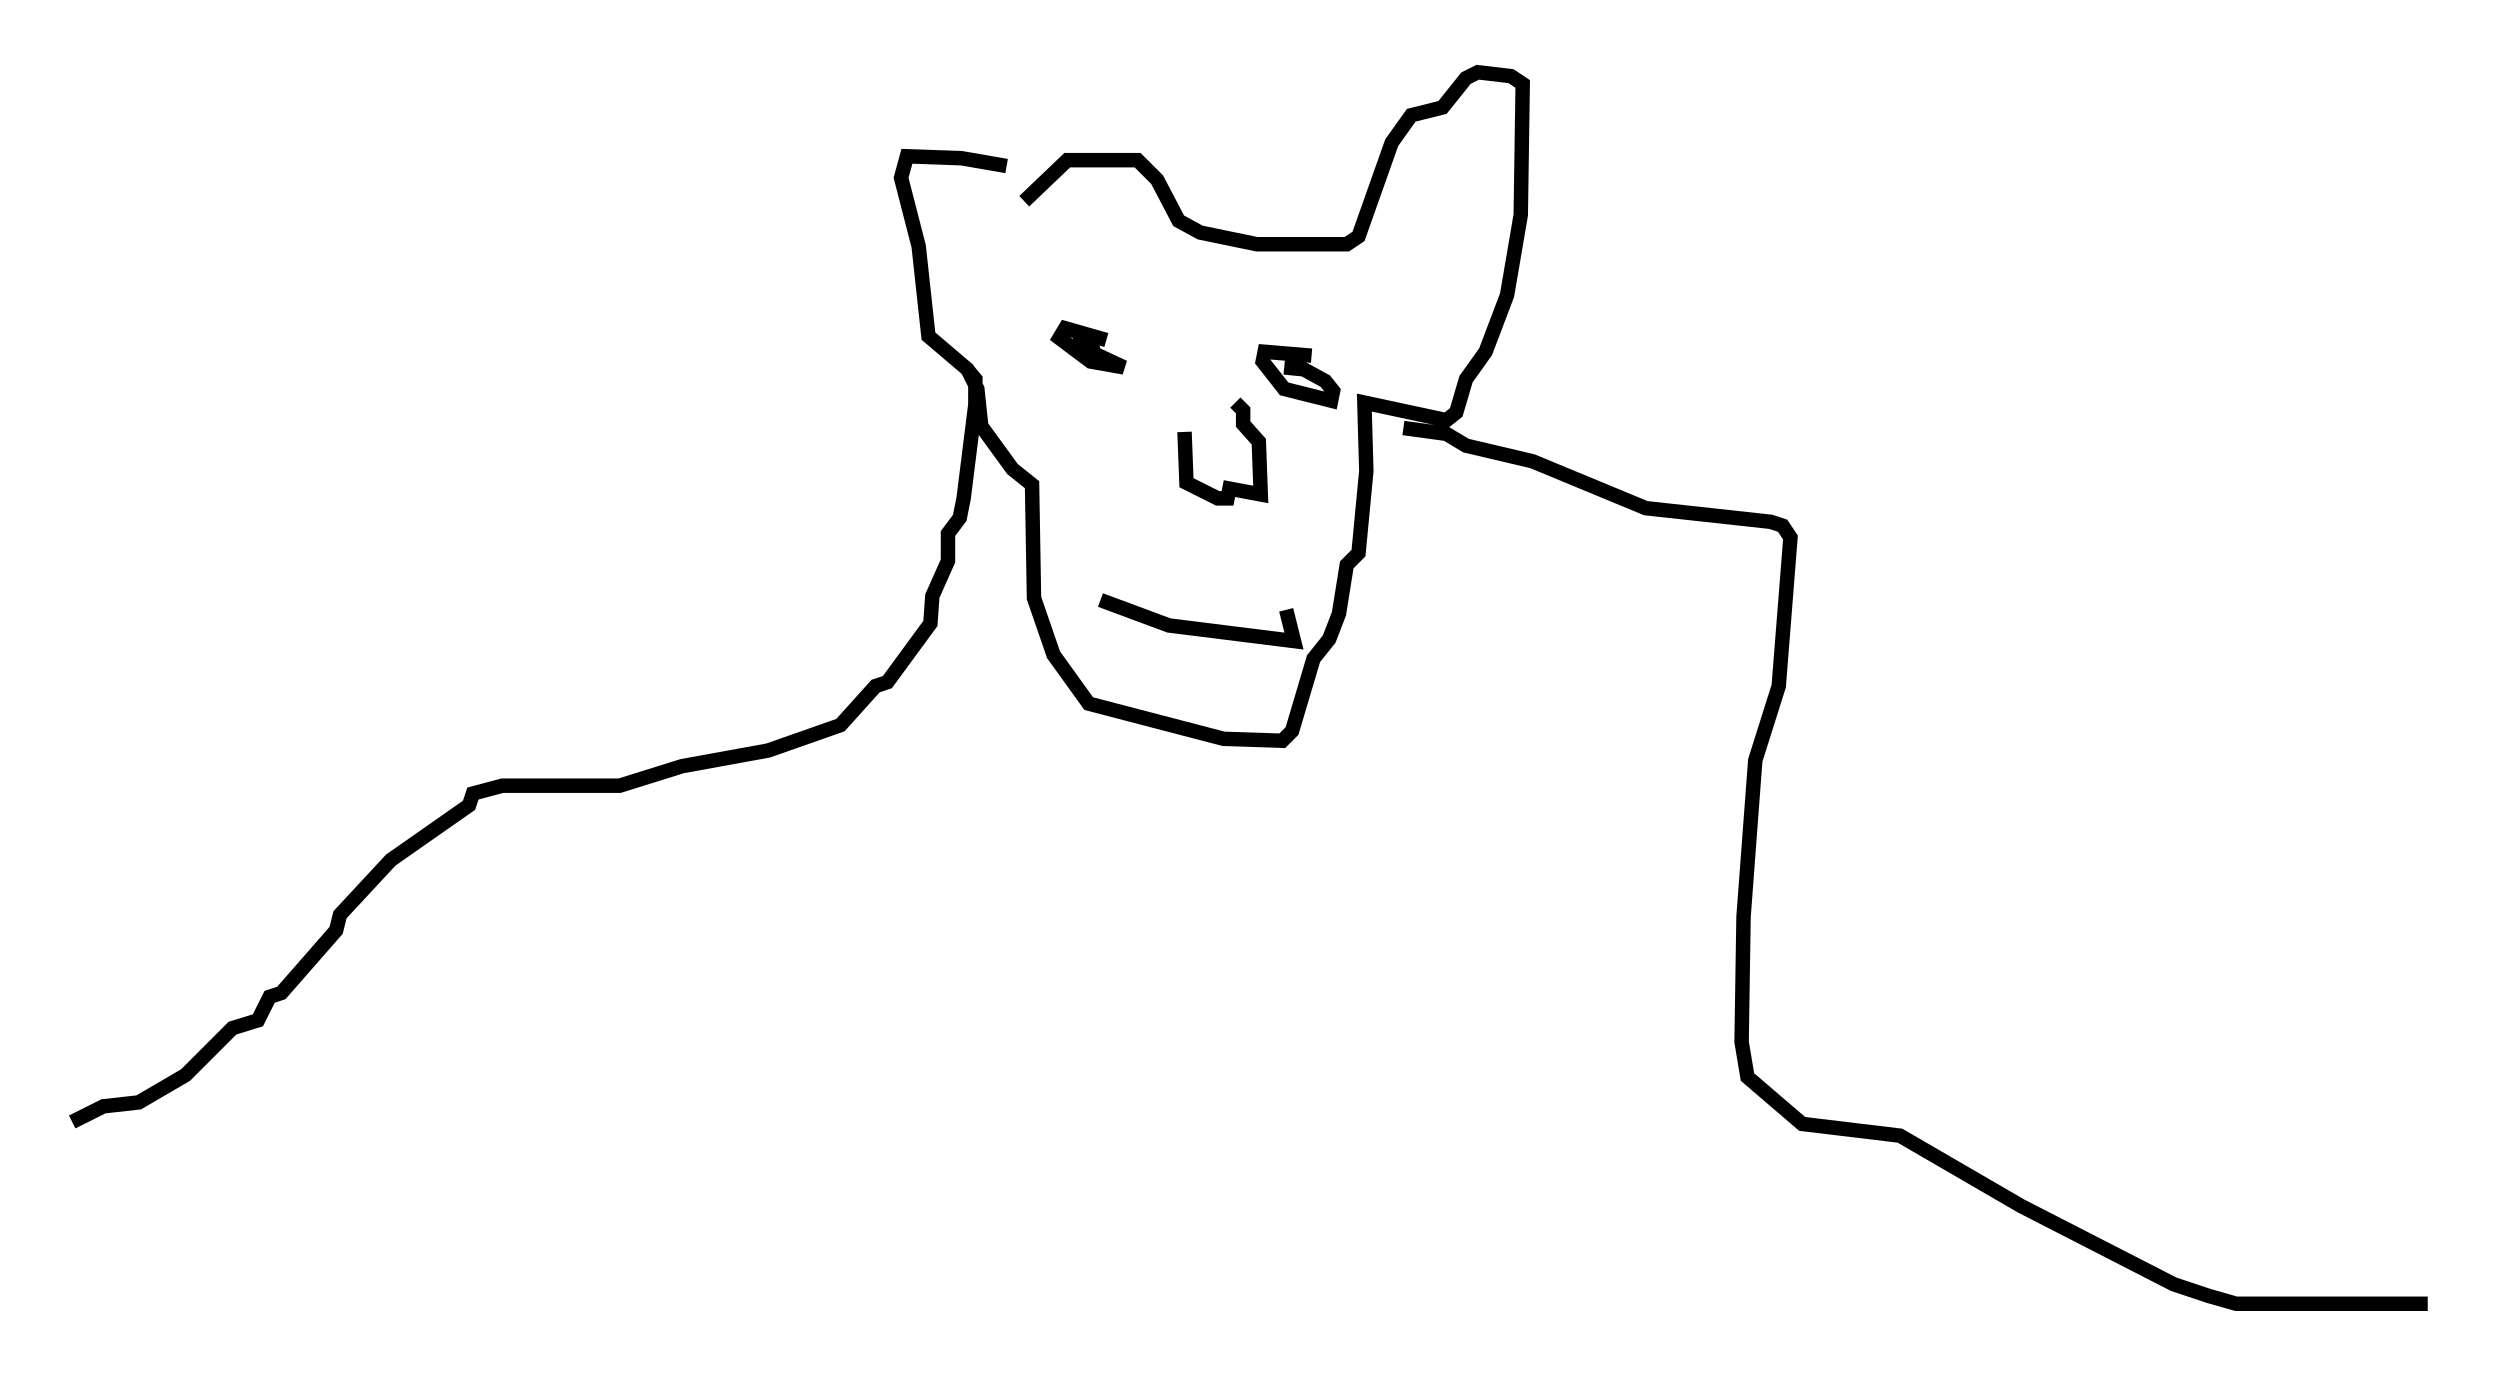 <?xml version="1.0" encoding="utf-8" ?>
<svg baseProfile="full" height="95.249" version="1.1" width="173.056" xmlns="http://www.w3.org/2000/svg" xmlns:ev="http://www.w3.org/2001/xml-events" xmlns:xlink="http://www.w3.org/1999/xlink"><defs /><rect fill="white" height="95.249" width="173.056" x="0" y="0" /><path d="M70.493, 12.848 m-0.812, -1.353 l-3.112, -0.541 -3.789, -0.135 l-0.406, 1.488 1.218, 4.736 l0.677, 6.225 2.706, 2.3 l0.677, 1.353 0.271, 2.571 l2.165, 2.977 1.353, 1.083 l0.135, 7.848 1.353, 3.924 l2.436, 3.383 9.337, 2.436 l4.059, 0.135 0.677, -0.677 l1.488, -5.007 1.083, -1.353 l0.677, -1.759 0.541, -3.383 l0.812, -0.812 0.541, -5.683 l-0.135, -4.736 5.683, 1.218 l0.677, -0.541 0.677, -2.3 l1.353, -1.894 1.488, -3.924 l0.947, -5.548 0.135, -9.066 l-0.812, -0.541 -2.3, -0.271 l-0.812, 0.406 -1.624, 2.03 l-2.165, 0.541 -1.353, 1.894 l-2.3, 6.495 -0.812, 0.541 l-6.225, 0.0 -3.924, -0.812 l-1.488, -0.812 -1.488, -2.842 l-1.353, -1.353 -4.871, 0.0 l-2.977, 2.842 m5.683, 9.607 l-2.842, -0.812 -0.406, 0.677 l2.165, 1.624 2.3, 0.406 l-2.03, -0.947 -0.271, -0.812 l-0.677, -0.135 0.135, 0.406 m15.832, 0.677 l-3.248, -0.271 -0.135, 0.677 l1.488, 1.894 3.248, 0.812 l0.135, -0.677 -0.541, -0.677 l-1.488, -0.812 -1.353, -0.135 m-12.72, 16.103 l4.736, 1.759 8.66, 1.083 l-0.541, -2.165 m-7.036, -12.314 l0.135, 3.518 2.165, 1.083 l0.677, 0.0 0.135, -0.677 l2.165, 0.406 -0.135, -3.654 l-1.083, -1.218 0.0, -0.947 l-0.541, -0.541 m-18.674, -2.436 l0.677, 0.812 0.0, 1.759 l-0.812, 6.495 -0.271, 1.353 l-0.812, 1.083 0.0, 1.894 l-1.083, 2.436 -0.135, 1.894 l-2.977, 4.059 -0.812, 0.271 l-2.436, 2.706 -5.007, 1.759 l-5.954, 1.083 -4.33, 1.353 l-8.119, 0.0 -2.03, 0.541 l-0.271, 0.812 -5.413, 3.789 l-3.518, 3.789 -0.271, 1.083 l-3.789, 4.33 -0.812, 0.271 l-0.812, 1.624 -1.759, 0.541 l-3.248, 3.248 -3.248, 1.894 l-2.436, 0.271 -2.165, 1.083 m92.151, -48.037 l2.977, 0.406 1.353, 0.812 l4.601, 1.083 7.848, 3.248 l8.66, 0.947 0.812, 0.271 l0.541, 0.812 -0.812, 10.284 l-1.624, 5.142 -0.812, 10.825 l-0.135, 8.66 0.406, 2.436 l3.789, 3.248 6.766, 0.812 l8.39, 4.871 10.555, 5.413 l2.436, 0.812 1.894, 0.541 l13.261, 0.0 " fill="none" stroke="black" stroke-width="1" /></svg>